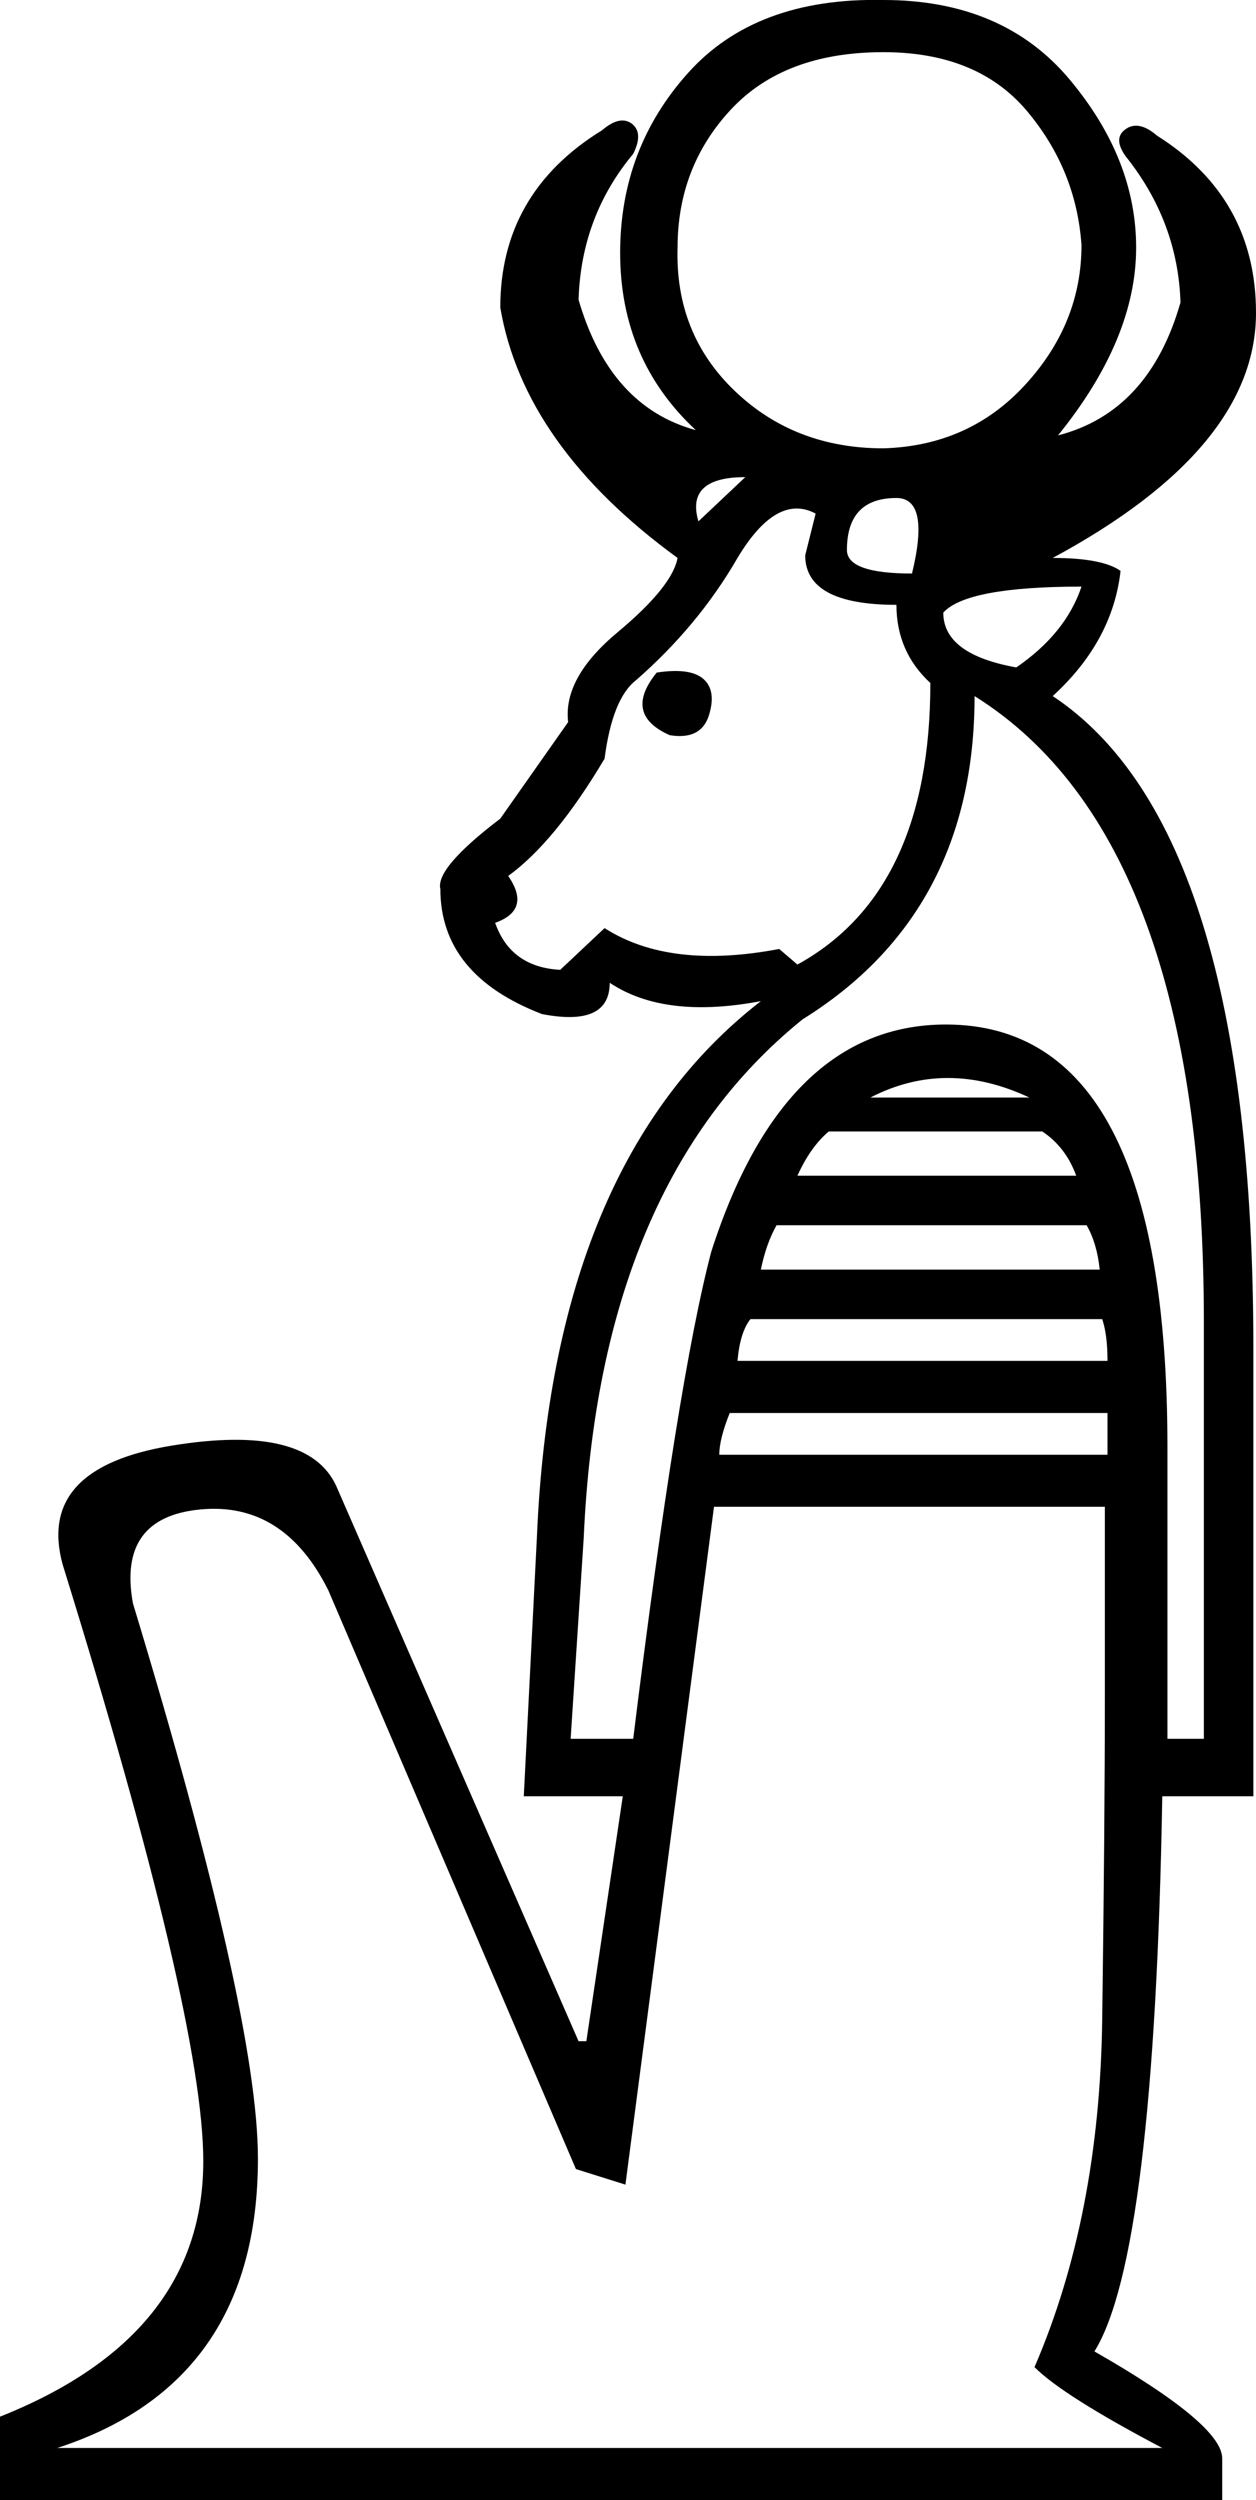 <?xml version='1.0' encoding ='UTF-8' standalone='yes'?>
<svg width='9.033' height='17.973' xmlns:inkscape='http://www.inkscape.org/namespaces/inkscape'>
<path style='fill:#000000; stroke:none' d=' M 5.023 3.748  L 5.36 3.43  Q 4.929 3.43 5.023 3.748  Z  M 4.723 4.835  Q 4.966 4.798 5.06 4.882  Q 5.154 4.966 5.098 5.144  Q 5.041 5.322 4.816 5.285  Q 4.479 5.135 4.723 4.835  Z  M 4.573 4.891  Q 4.404 5.023 4.348 5.454  Q 3.992 6.053 3.655 6.297  Q 3.823 6.541 3.561 6.634  Q 3.673 6.953 4.029 6.972  L 4.348 6.672  Q 4.816 6.972 5.604 6.822  L 5.735 6.934  Q 6.691 6.409 6.691 4.91  Q 6.447 4.685 6.447 4.348  Q 5.791 4.348 5.791 3.992  L 5.866 3.692  Q 5.585 3.542 5.304 4.011  Q 5.023 4.498 4.573 4.891  Z  M 6.091 3.954  Q 6.091 4.123 6.559 4.123  Q 6.691 3.58 6.447 3.58  Q 6.091 3.58 6.091 3.954  Z  M 6.784 4.404  Q 6.784 4.704 7.309 4.798  Q 7.665 4.554 7.778 4.217  Q 6.953 4.217 6.784 4.404  Z  M 7.009 5.004  Q 7.009 6.559 5.772 7.328  Q 4.31 8.508 4.198 11.057  L 4.104 12.5  L 4.554 12.5  Q 4.873 9.914 5.116 8.996  Q 5.641 7.365 6.803 7.365  Q 8.396 7.365 8.396 10.401  L 8.396 12.5  L 8.658 12.5  L 8.658 9.502  Q 8.658 6.035 7.009 5.004  Z  M 6.26 7.89  L 7.403 7.89  Q 6.803 7.609 6.26 7.89  Z  M 5.735 8.452  L 7.74 8.452  Q 7.665 8.246 7.496 8.134  L 5.96 8.134  Q 5.828 8.246 5.735 8.452  Z  M 5.585 8.808  Q 5.51 8.94 5.472 9.127  L 7.909 9.127  Q 7.89 8.94 7.815 8.808  L 5.585 8.808  Z  M 5.397 9.483  Q 5.322 9.577 5.304 9.783  L 7.965 9.783  Q 7.965 9.595 7.927 9.483  L 5.397 9.483  Z  M 5.248 10.158  Q 5.173 10.345 5.173 10.458  L 7.965 10.458  L 7.965 10.158  L 5.248 10.158  Z  M 0.956 11.526  Q 1.855 14.487 1.855 15.518  Q 1.855 17.129 0.412 17.598  L 8.359 17.598  Q 7.646 17.223 7.44 17.017  Q 7.909 15.93 7.927 14.515  Q 7.946 13.1 7.946 12.182  L 7.946 10.832  L 5.135 10.832  L 4.498 15.705  L 4.142 15.593  L 2.361 11.432  Q 2.043 10.795 1.443 10.851  Q 0.843 10.907 0.956 11.526  Z  M 5.004 3.092  Q 4.46 2.586 4.46 1.818  Q 4.46 1.068 4.948 0.525  Q 5.435 -0.019 6.353 0  Q 7.215 0 7.693 0.572  Q 8.171 1.143 8.171 1.78  Q 8.171 2.436 7.609 3.13  Q 8.265 2.961 8.49 2.174  Q 8.471 1.593 8.096 1.124  Q 8.002 0.993 8.096 0.928  Q 8.19 0.862 8.321 0.975  Q 9.033 1.424 9.033 2.249  Q 9.033 3.223 7.571 4.011  Q 7.927 4.011 8.059 4.104  Q 8.002 4.61 7.571 5.004  Q 9.014 5.96 9.014 9.689  L 9.014 12.913  L 8.359 12.913  Q 8.302 16.211 7.871 16.904  Q 8.79 17.429 8.79 17.673  L 8.79 17.973  L 0 17.973  L 0 17.373  Q 1.462 16.792 1.462 15.536  Q 1.462 14.506 0.45 11.245  Q 0.262 10.551 1.237 10.392  Q 2.211 10.233 2.418 10.682  L 4.161 14.674  L 4.217 14.674  L 4.479 12.913  L 3.767 12.913  L 3.861 11.057  Q 3.973 8.359 5.472 7.197  Q 4.779 7.328 4.385 7.065  Q 4.385 7.384 3.898 7.29  Q 3.167 7.009 3.167 6.391  Q 3.13 6.241 3.598 5.885  L 4.086 5.191  Q 4.048 4.873 4.442 4.545  Q 4.835 4.217 4.873 4.011  Q 3.767 3.205 3.598 2.211  Q 3.598 1.387 4.329 0.937  Q 4.46 0.825 4.545 0.89  Q 4.629 0.956 4.554 1.106  Q 4.179 1.556 4.161 2.155  Q 4.385 2.924 5.004 3.092  Z  M 4.873 1.78  Q 4.854 2.399 5.285 2.811  Q 5.716 3.223 6.353 3.223  Q 6.972 3.205 7.375 2.764  Q 7.778 2.324 7.778 1.762  Q 7.74 1.218 7.384 0.796  Q 7.028 0.375 6.353 0.375  Q 5.641 0.375 5.257 0.787  Q 4.873 1.199 4.873 1.78  Z '/></svg>
